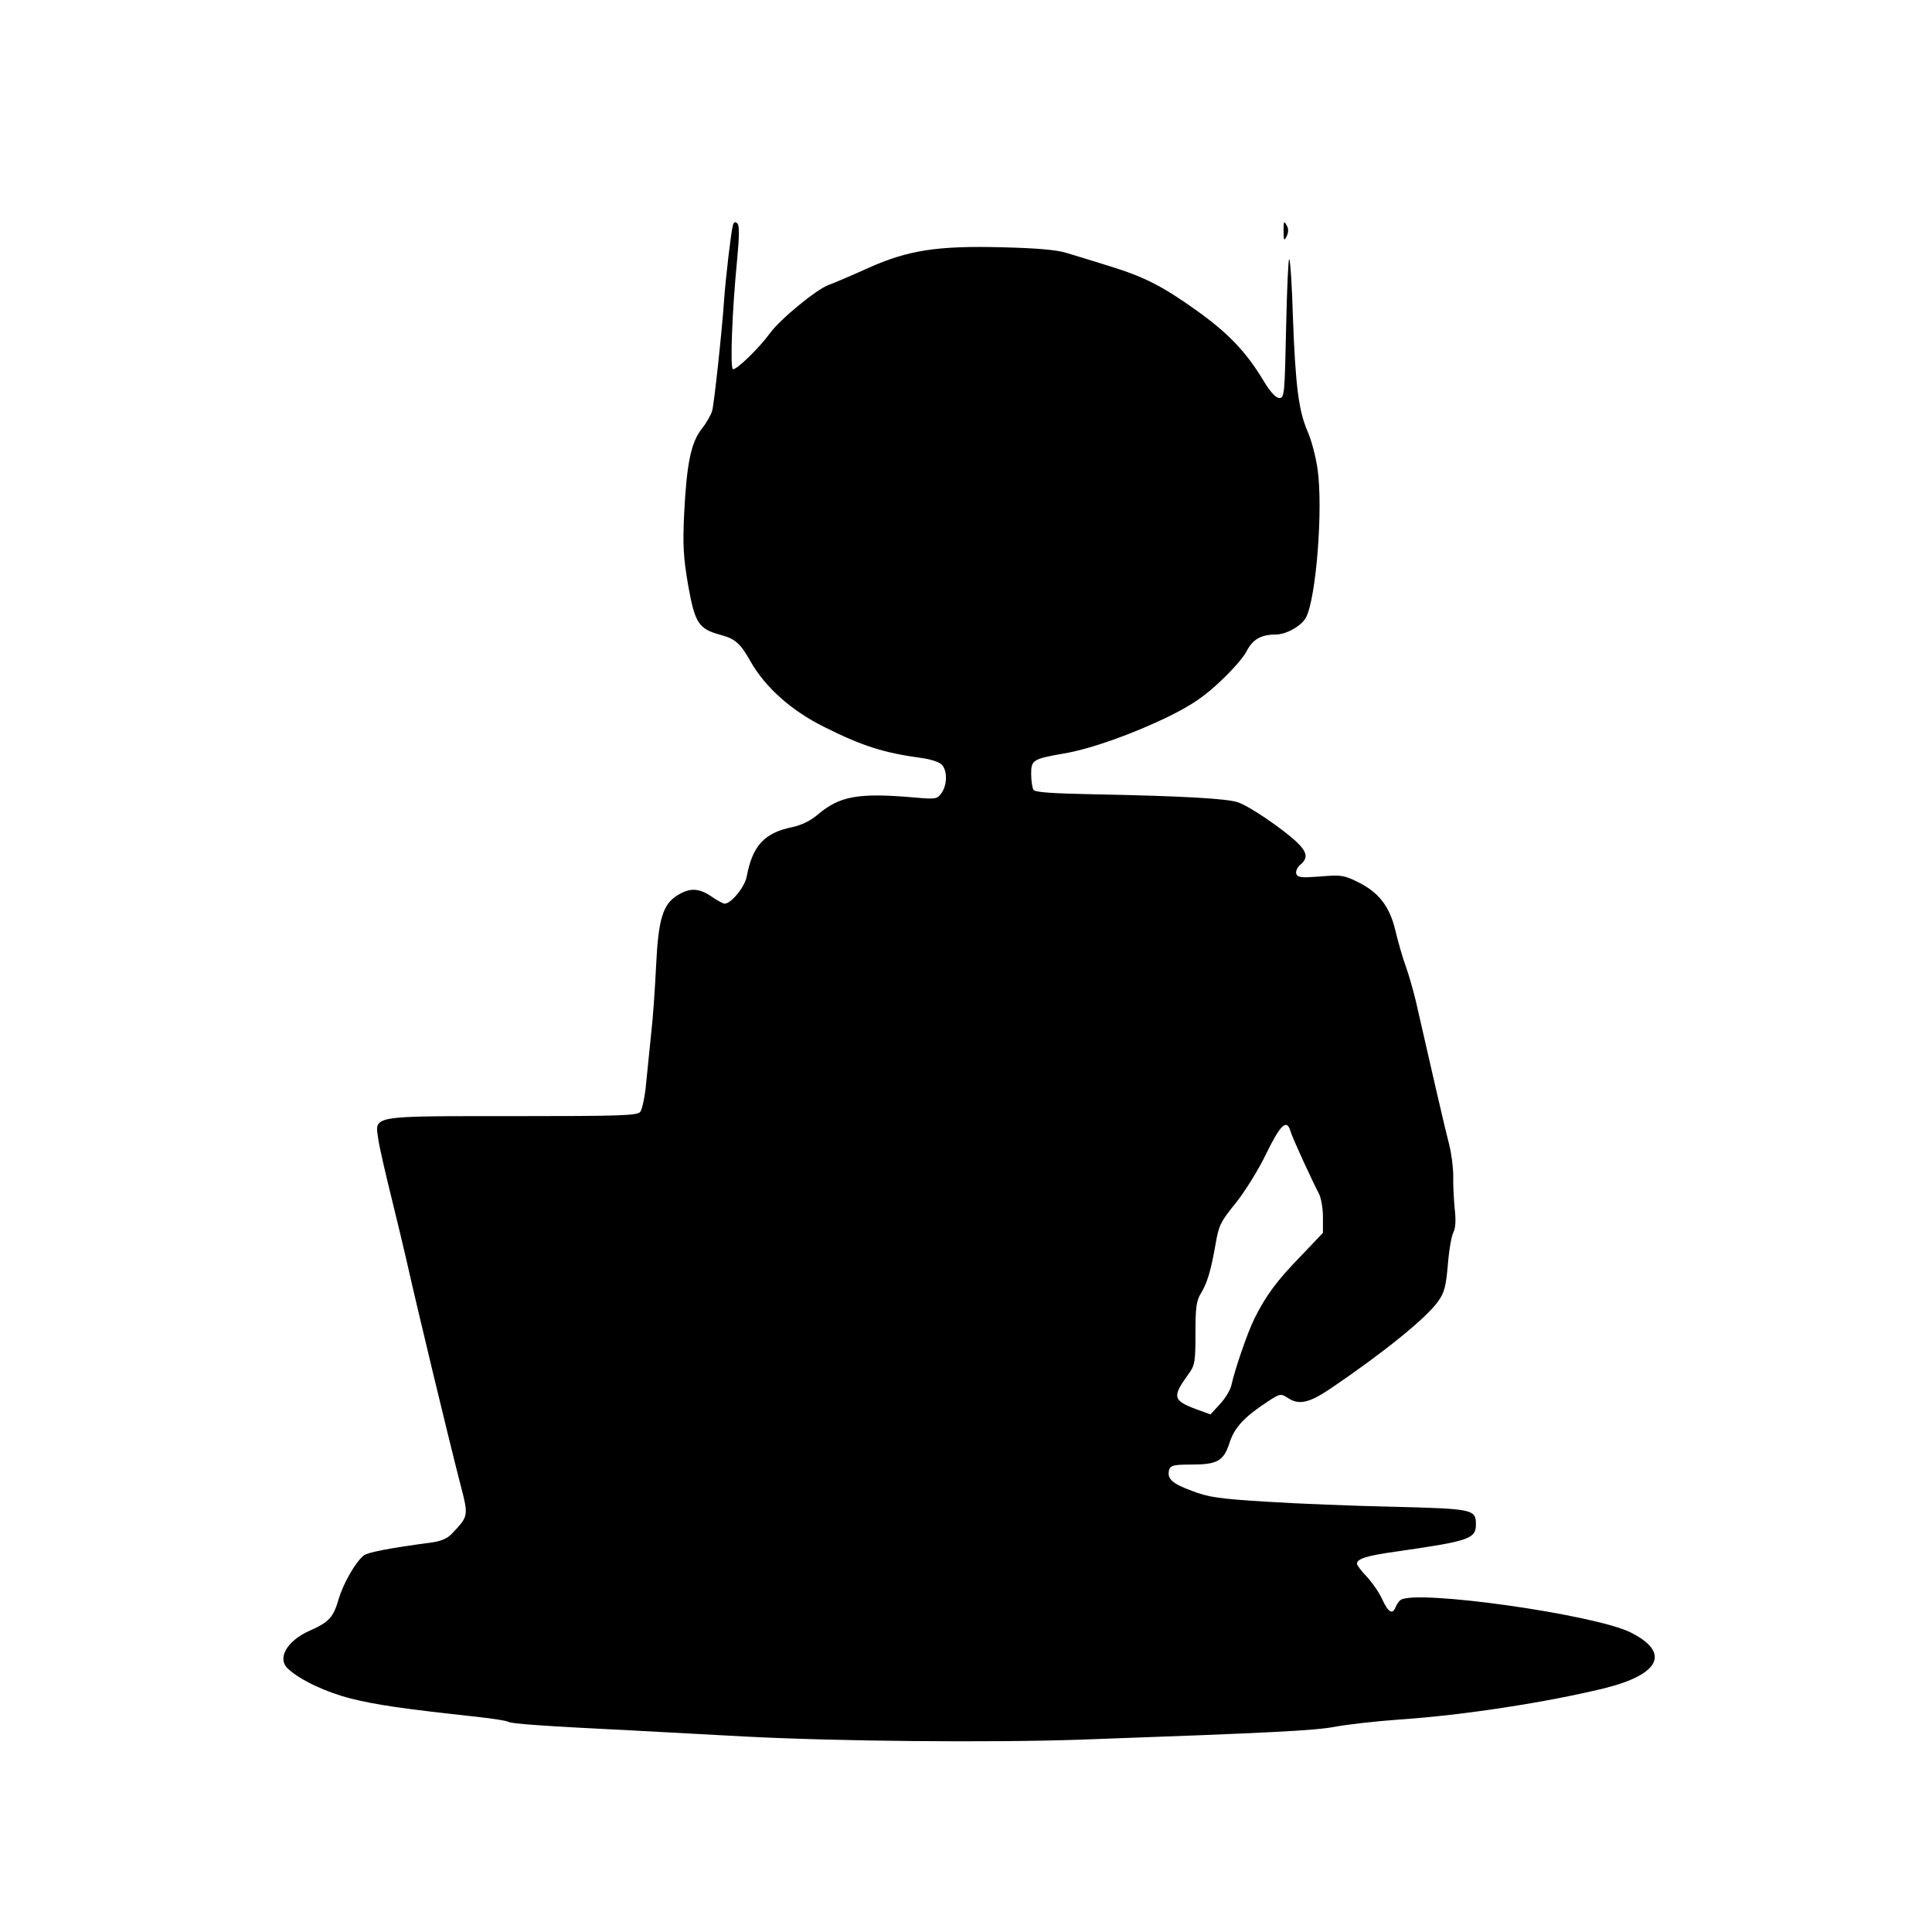 <?xml version="1.0" standalone="no"?>
<!DOCTYPE svg PUBLIC "-//W3C//DTD SVG 20010904//EN"
 "http://www.w3.org/TR/2001/REC-SVG-20010904/DTD/svg10.dtd">
<svg version="1.0" xmlns="http://www.w3.org/2000/svg"
 width="682pt" height="682pt" viewBox="0 0 682 682"
 preserveAspectRatio="xMidYMid meet">

<g transform="translate(0,682) scale(0.1,-0.1)"
fill="#000000" stroke="none">
<path d="M2587 6024 c-6 -21 -25 -180 -31 -264 -7 -105 -35 -365 -42 -390 -4
-14 -20 -43 -37 -64 -38 -49 -53 -122 -62 -301 -5 -107 -3 -151 14 -250 24
-135 37 -155 114 -176 52 -14 70 -29 107 -95 53 -92 144 -173 261 -231 134
-67 210 -91 344 -109 28 -4 58 -13 68 -22 21 -19 22 -70 1 -101 -16 -22 -20
-23 -98 -16 -197 17 -262 5 -340 -61 -24 -21 -57 -37 -90 -44 -98 -20 -140
-66 -160 -174 -7 -37 -55 -96 -78 -96 -5 0 -26 11 -46 25 -44 30 -76 32 -120
5 -52 -32 -68 -83 -76 -250 -4 -80 -11 -185 -17 -235 -5 -49 -13 -129 -18
-177 -4 -48 -14 -94 -21 -103 -11 -13 -68 -15 -449 -15 -504 0 -488 3 -476
-79 3 -25 24 -116 45 -201 21 -85 45 -186 54 -225 36 -161 145 -615 192 -798
28 -108 28 -109 -29 -169 -17 -19 -39 -28 -73 -33 -151 -20 -227 -35 -240 -46
-30 -24 -72 -99 -88 -152 -19 -66 -34 -83 -102 -113 -82 -36 -118 -100 -76
-136 44 -40 134 -82 221 -104 88 -22 182 -36 450 -65 52 -6 99 -13 105 -17 11
-7 124 -15 446 -31 107 -6 283 -15 390 -21 324 -17 867 -22 1185 -11 675 24
823 32 895 45 41 8 145 20 230 26 225 15 521 61 722 110 199 49 236 127 93
198 -128 63 -756 152 -811 114 -6 -4 -13 -15 -17 -24 -11 -29 -26 -21 -48 27
-11 24 -36 60 -55 80 -19 20 -34 40 -34 45 0 18 37 29 146 44 250 36 274 44
274 95 0 53 -11 55 -289 62 -141 3 -344 11 -451 18 -165 10 -206 16 -262 38
-71 26 -89 43 -81 74 5 16 16 19 77 19 93 0 115 12 136 76 17 54 52 92 133
145 45 30 48 30 72 15 40 -27 75 -19 150 31 189 128 337 248 380 307 24 33 29
53 36 132 4 51 13 103 20 115 7 14 9 43 4 83 -3 34 -6 85 -5 114 0 29 -6 78
-14 110 -13 49 -65 274 -119 512 -9 36 -24 90 -35 120 -11 30 -27 86 -36 124
-20 86 -59 136 -132 172 -50 25 -61 26 -133 20 -66 -5 -80 -4 -85 9 -3 9 3 23
14 32 28 24 25 44 -12 80 -51 48 -170 129 -209 141 -38 13 -195 22 -503 28
-154 3 -212 7 -218 16 -4 7 -8 32 -8 56 0 49 6 53 115 72 96 16 249 71 375
133 80 40 122 69 178 122 41 38 83 86 93 107 21 41 51 58 102 58 37 0 91 30
107 60 36 67 61 385 41 524 -6 43 -22 104 -36 135 -31 72 -42 161 -51 401 -3
107 -9 200 -13 205 -3 6 -8 -102 -11 -240 -5 -237 -6 -250 -24 -250 -12 0 -32
21 -57 63 -61 101 -124 166 -231 243 -126 90 -187 121 -313 160 -55 17 -122
38 -150 46 -34 11 -105 17 -226 20 -230 6 -333 -10 -474 -73 -55 -25 -118 -52
-140 -60 -42 -15 -169 -119 -206 -169 -40 -55 -122 -134 -132 -128 -10 6 -3
202 15 386 8 83 8 121 1 128 -8 8 -13 5 -16 -7z m1968 -3196 c7 -25 77 -176
100 -220 8 -14 15 -52 15 -83 l0 -57 -78 -82 c-84 -86 -124 -140 -164 -221
-24 -48 -69 -179 -82 -238 -4 -15 -21 -44 -40 -64 l-33 -36 -49 18 c-84 31
-87 44 -29 124 23 31 25 43 25 144 0 90 3 115 19 141 23 38 35 79 52 174 11
66 18 80 71 145 32 40 81 118 108 175 50 102 72 123 85 80z"/>
<path d="M4531 6005 c0 -35 2 -37 11 -19 7 15 7 28 -1 40 -9 16 -10 12 -10
-21z"/>
</g>
</svg>
